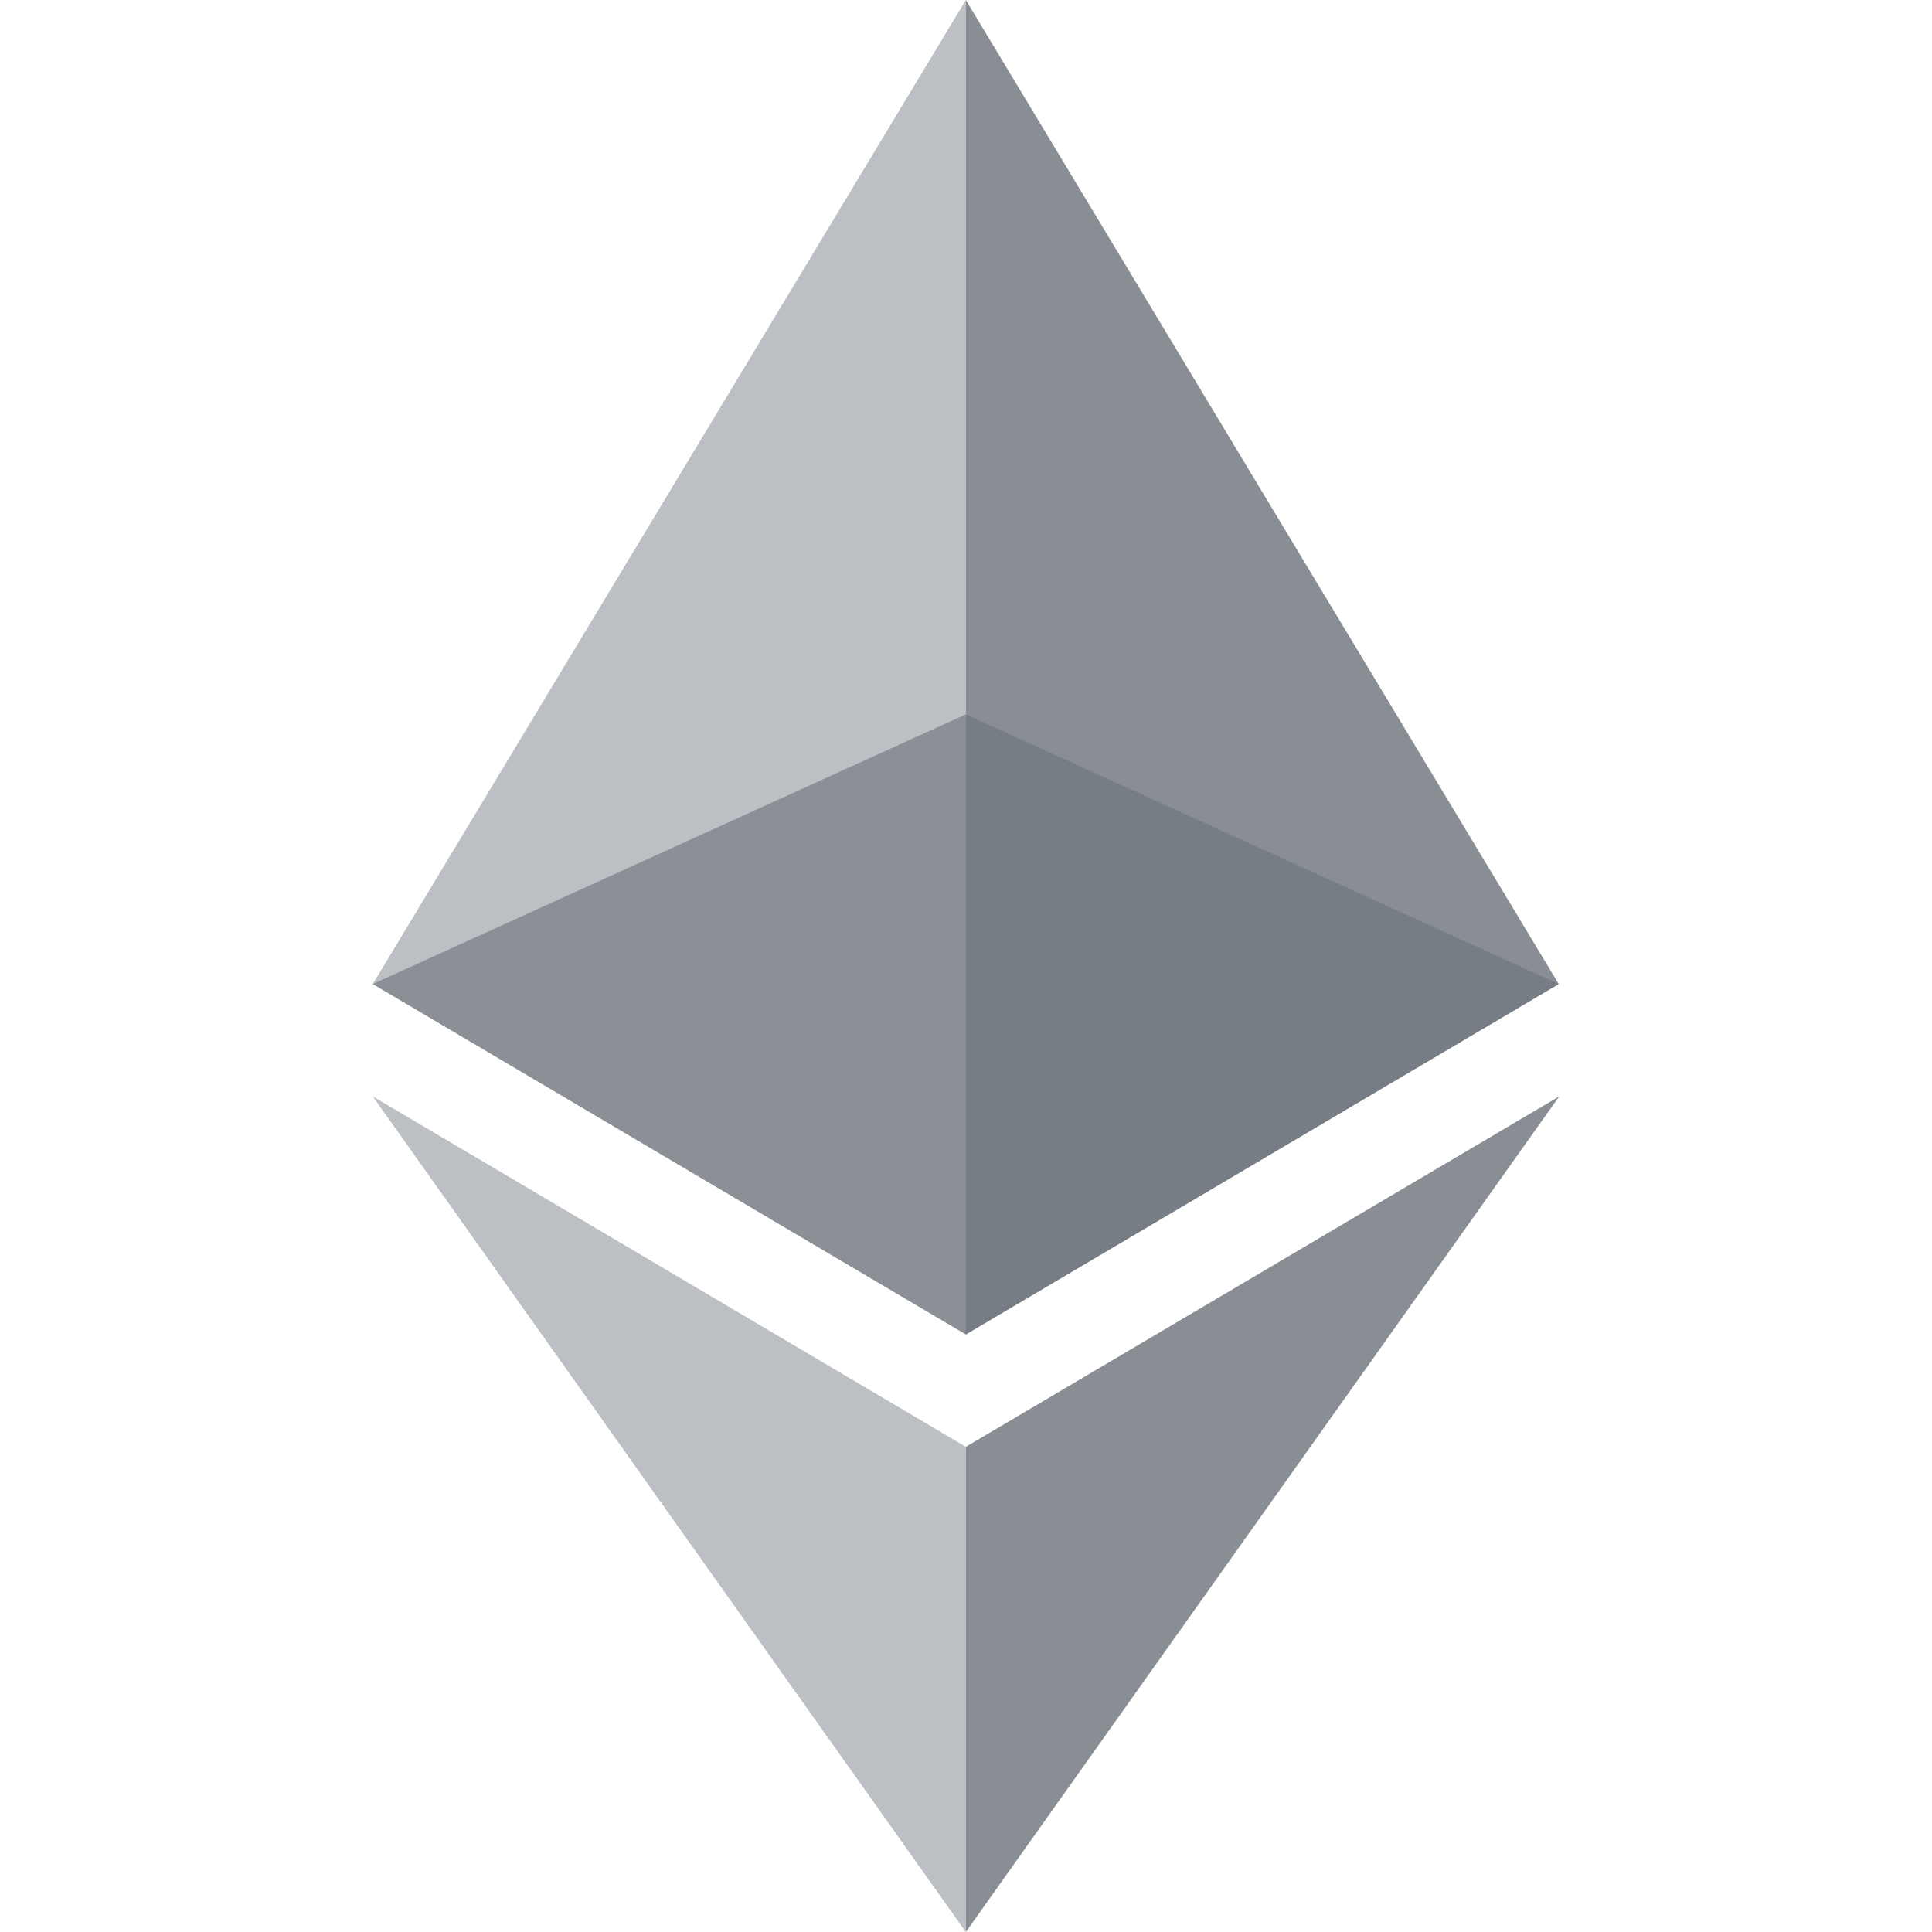 <svg xmlns="http://www.w3.org/2000/svg" width="24" height="24" viewBox="0 0 24 24" fill="none">
    <g opacity="0.6">
        <path d="M11.998 8.874L4.631 12.224L11.998 16.577L19.363 12.224L11.998 8.874Z" fill="#6B7279"/>
    </g>
    <g opacity="0.45">
        <path d="M4.631 12.224L11.998 16.577V0L4.631 12.224Z" fill="#6B7279"/>
    </g>
    <g opacity="0.8">
        <path d="M11.998 0V16.577L19.363 12.224L11.998 0Z" fill="#6B7279"/>
    </g>
    <g opacity="0.45">
        <path d="M4.631 13.62L11.998 24V17.973L4.631 13.62Z" fill="#6B7279"/>
    </g>
    <g opacity="0.8">
        <path d="M11.998 17.973V24L19.369 13.62L11.998 17.973Z" fill="#6B7279"/>
    </g>
</svg>
